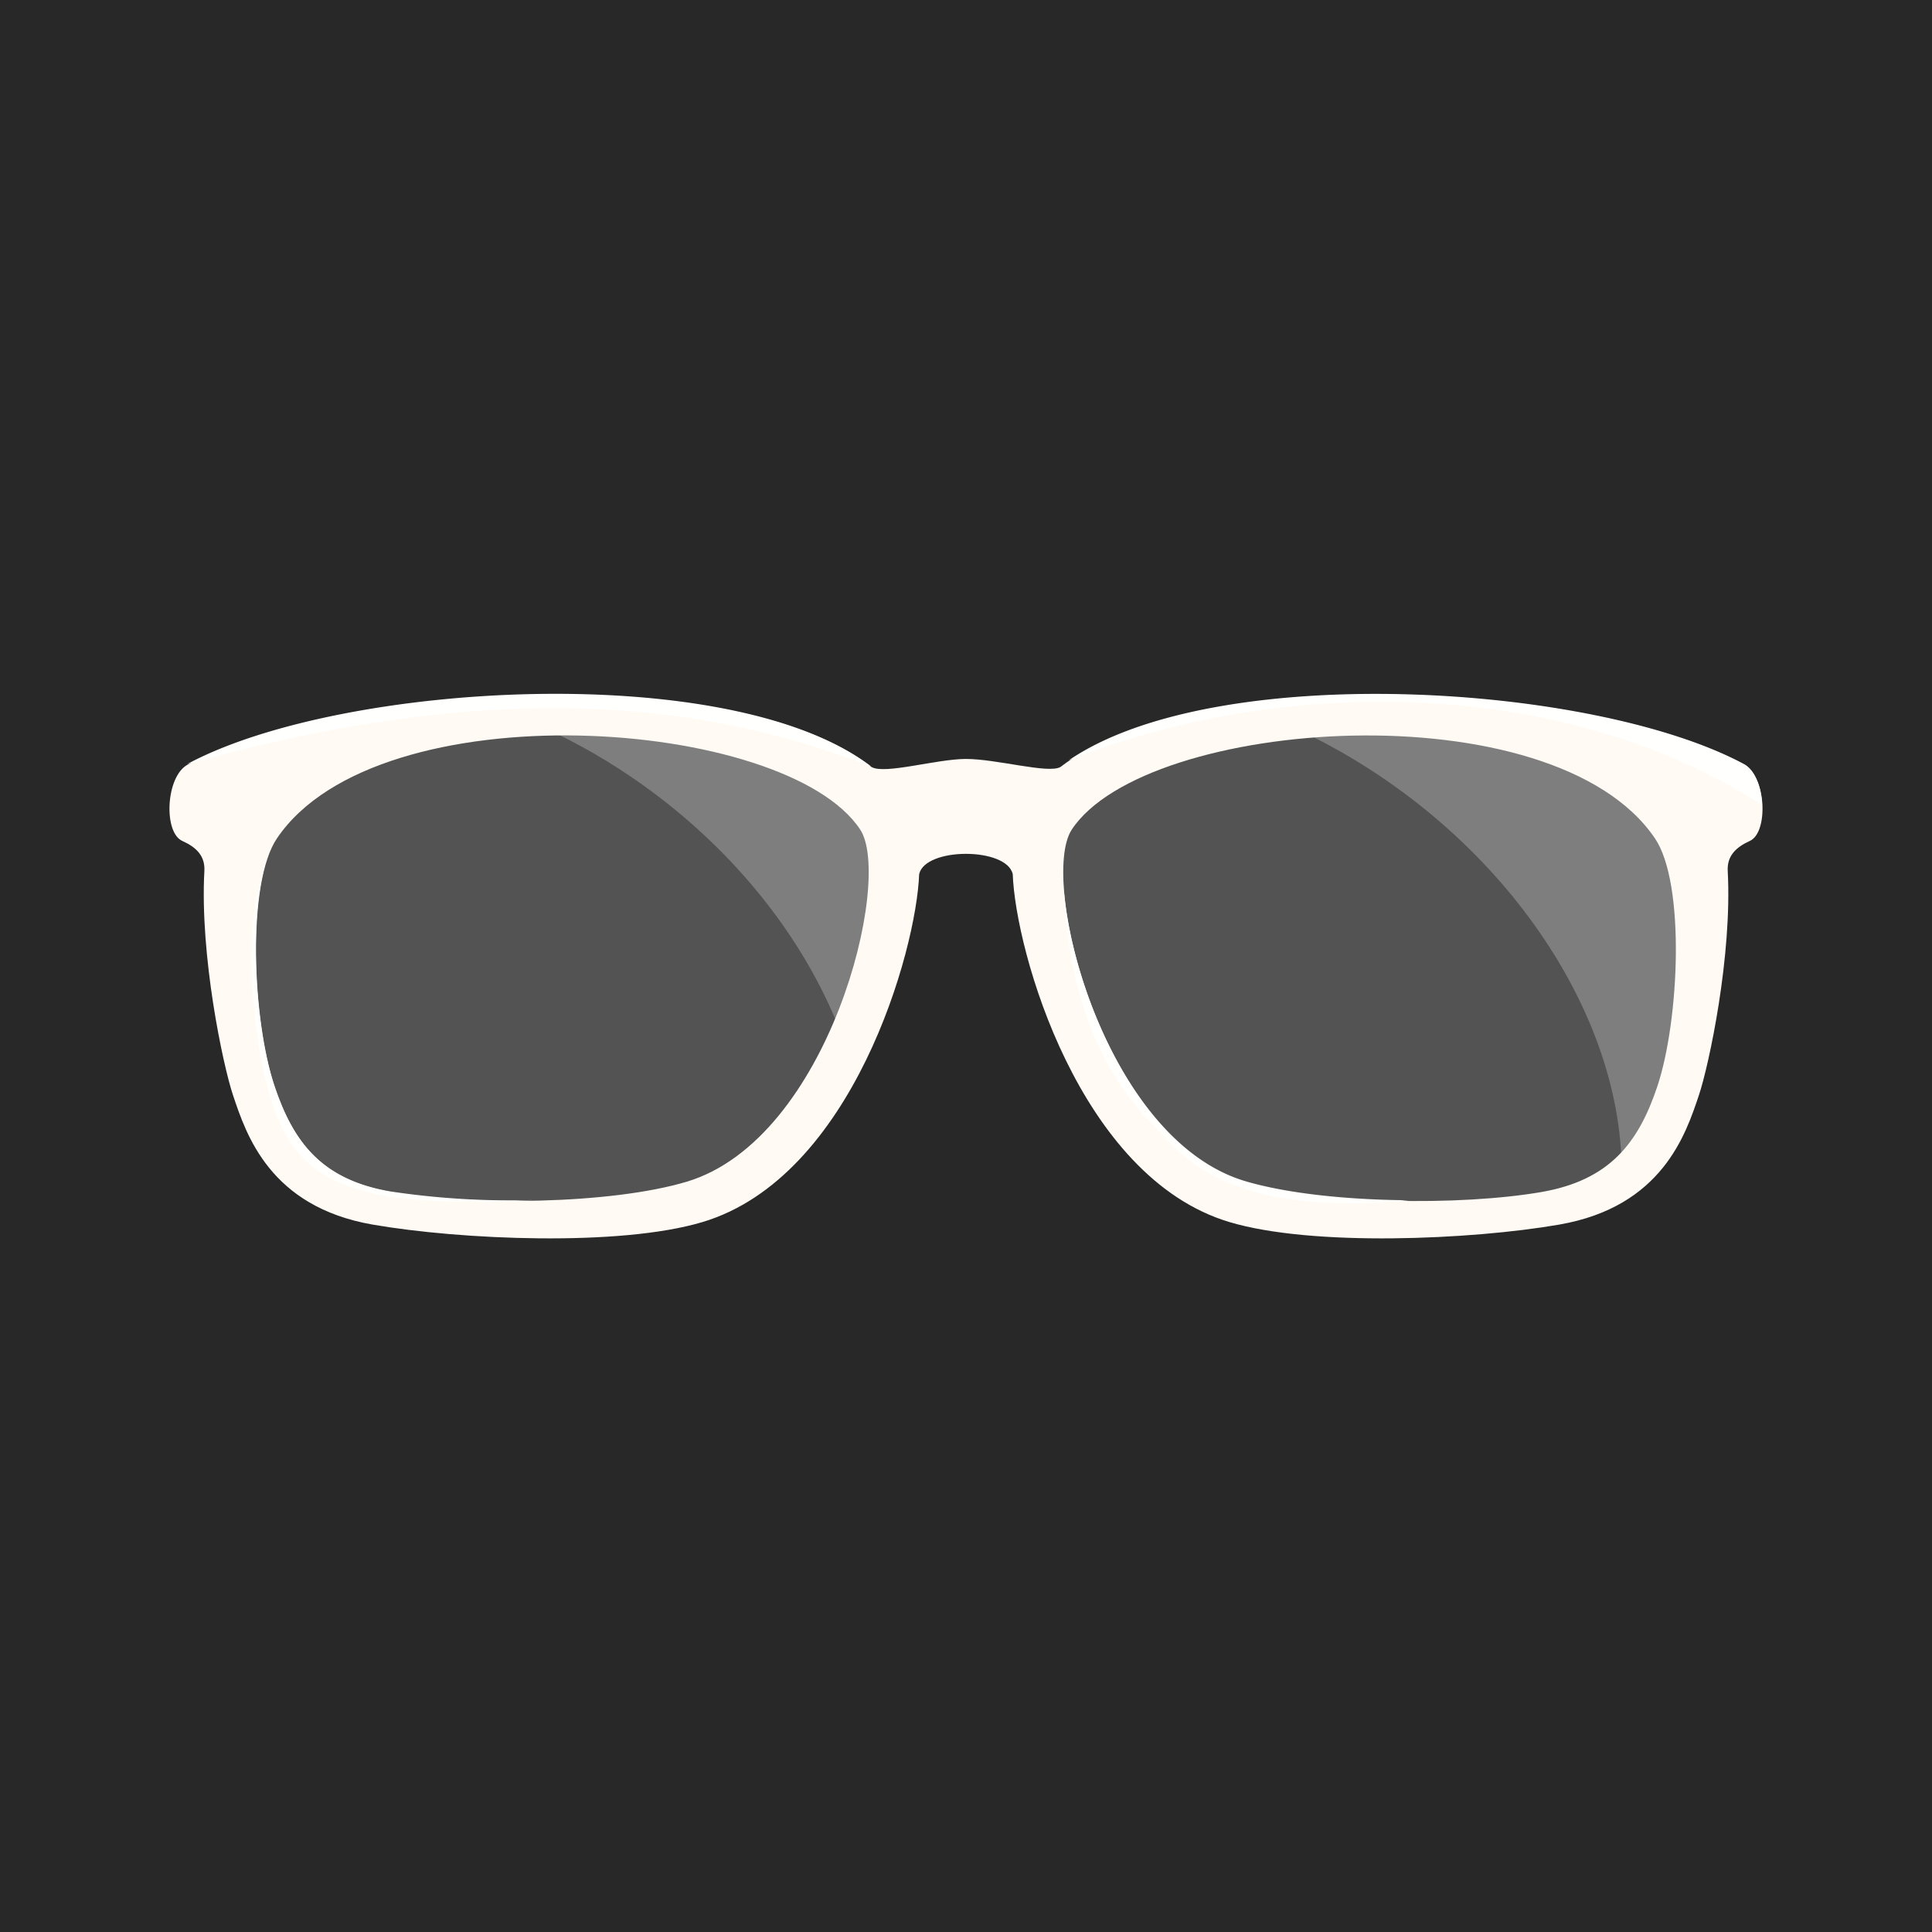 <svg xmlns="http://www.w3.org/2000/svg" viewBox="0 0 413 413"><defs><style>.cls-1{fill:#282828;}.cls-2,.cls-3{fill:#fff;isolation:isolate;}.cls-2{opacity:0.2;}.cls-3{opacity:0.4;}.cls-4{fill:#fffaf3;}.cls-5{fill:#fffffd;}</style></defs><title>Ativo 6</title><g id="Camada_2" data-name="Camada 2"><g id="Camada_1-2" data-name="Camada 1"><rect class="cls-1" width="413" height="413"/><g id="svga-group-wrapper"><g id="svga-group-subwrapper"><g id="svga-group-head"><g id="svga-group-glasses-single"><path id="SvgjsPath3194" class="cls-2" d="M346.64,248.57c-7.58,7.07-20,9.77-43.57,9.77-31.42,0-52-3.5-65.57-30.56-10.57-21-14.84-43.56-9.7-51.34,7.1-10.73,27.53-18,50.34-20.17C317.76,175.09,345.58,212.85,346.64,248.57ZM116.57,155.62c-24.55.68-48.48,7.55-58.7,22.65-7,10.32-5.43,40.33-.71,54.43,6.43,19.25,16.29,25.64,52.76,25.64,31.42,0,52-3.5,65.57-30.56,1.35-2.69,2.6-5.42,3.76-8.16C168.87,193.47,146,169.31,116.57,155.62Z"/><path id="SvgjsPath3195" class="cls-3" d="M355.83,232.73c-2.28,6.81-5,12-9.19,15.87-1.06-35.72-28.88-73.47-68.53-92.33,30.1-2.86,64.22,3.18,77,22C362.13,188.62,360.55,218.6,355.83,232.73Zm-170.6-56.29c-9-13.59-39.27-21.62-68.66-20.78,29.43,13.65,52.3,37.81,62.71,64C187,201.21,189.69,183.22,185.23,176.44Z"/><path id="SvgjsPath3196" class="cls-4" d="M372.89,163.46c-32.71-17.54-116.11-22.52-146.19.49-2.57,1.51-13.59-1.71-20.21-1.71-6.26,0-17.41,3.38-20.2,1.71-30.08-23-113.48-18-146.19-.49C35.41,166,34.9,178,39,179.78c2.92,1.32,4.85,3.15,4.69,6.37-1,18,3.95,41.51,6.13,48,2.8,8.33,7.84,23.81,29.85,27.63,18.73,3.25,52.79,4.76,70.49-.54,32.1-9.58,45.75-58,46.33-74.44l0,.06c1.29-5.78,18.7-5.78,20,0l0-.06c.55,16.48,14.23,64.86,46.33,74.44,17.7,5.3,51.76,3.79,70.49.54,22-3.82,27.05-19.3,29.85-27.63,2.18-6.49,7.16-29.91,6.17-48-.16-3.22,1.8-5.05,4.69-6.37C378.09,178,377.58,166,372.89,163.46ZM146.77,252.62c-16.26,4.85-46,5.17-63.33,2.15-14.58-2.54-20.69-10.47-24.74-22.58-4.75-14.14-6-43.41.52-53,21.72-32.06,108.82-25.86,124.66-1.86C190.94,188.07,177.23,243.53,146.77,252.62Zm207.52-20.4c-4.05,12.11-10.19,20.05-24.74,22.59-17.32,3-47.07,2.69-63.33-2.16-30.46-9.09-44.18-64.54-37.11-75.31,15.84-24,102.94-30.2,124.66,1.87C360.29,188.78,359,218.08,354.29,232.22Z"/><path id="SvgjsPath3197" class="cls-5" d="M266.19,252.49c9,2.67,22,4,34.86,4.08-40.29,3.92-49.45-10.92-55-16.58-11.3-11.53-18.28-28.75-18.79-53.49C227.35,206,241.07,245,266.19,252.49Zm-80-88.67c-30.07-23-113.48-18.06-146.18-.48C114.7,142.39,158.08,153.21,186.22,163.82ZM83.38,254.68c-14.59-2.54-20.69-10.48-24.74-22.59-4.24-12.63-5.69-37.33-1.29-49.32-5.88,13.56-3.59,39.81.84,53,5.14,15.43,14.59,23.07,55.71,20.76A172.4,172.4,0,0,1,83.38,254.68Zm293.3-82.57c-.13-3.63-1.45-7.46-3.86-8.77-32.06-17.23-112.9-22.3-144.35-.81C270.75,145.6,331.7,143.22,376.68,172.11Z"/></g></g></g></g></g></g></svg>